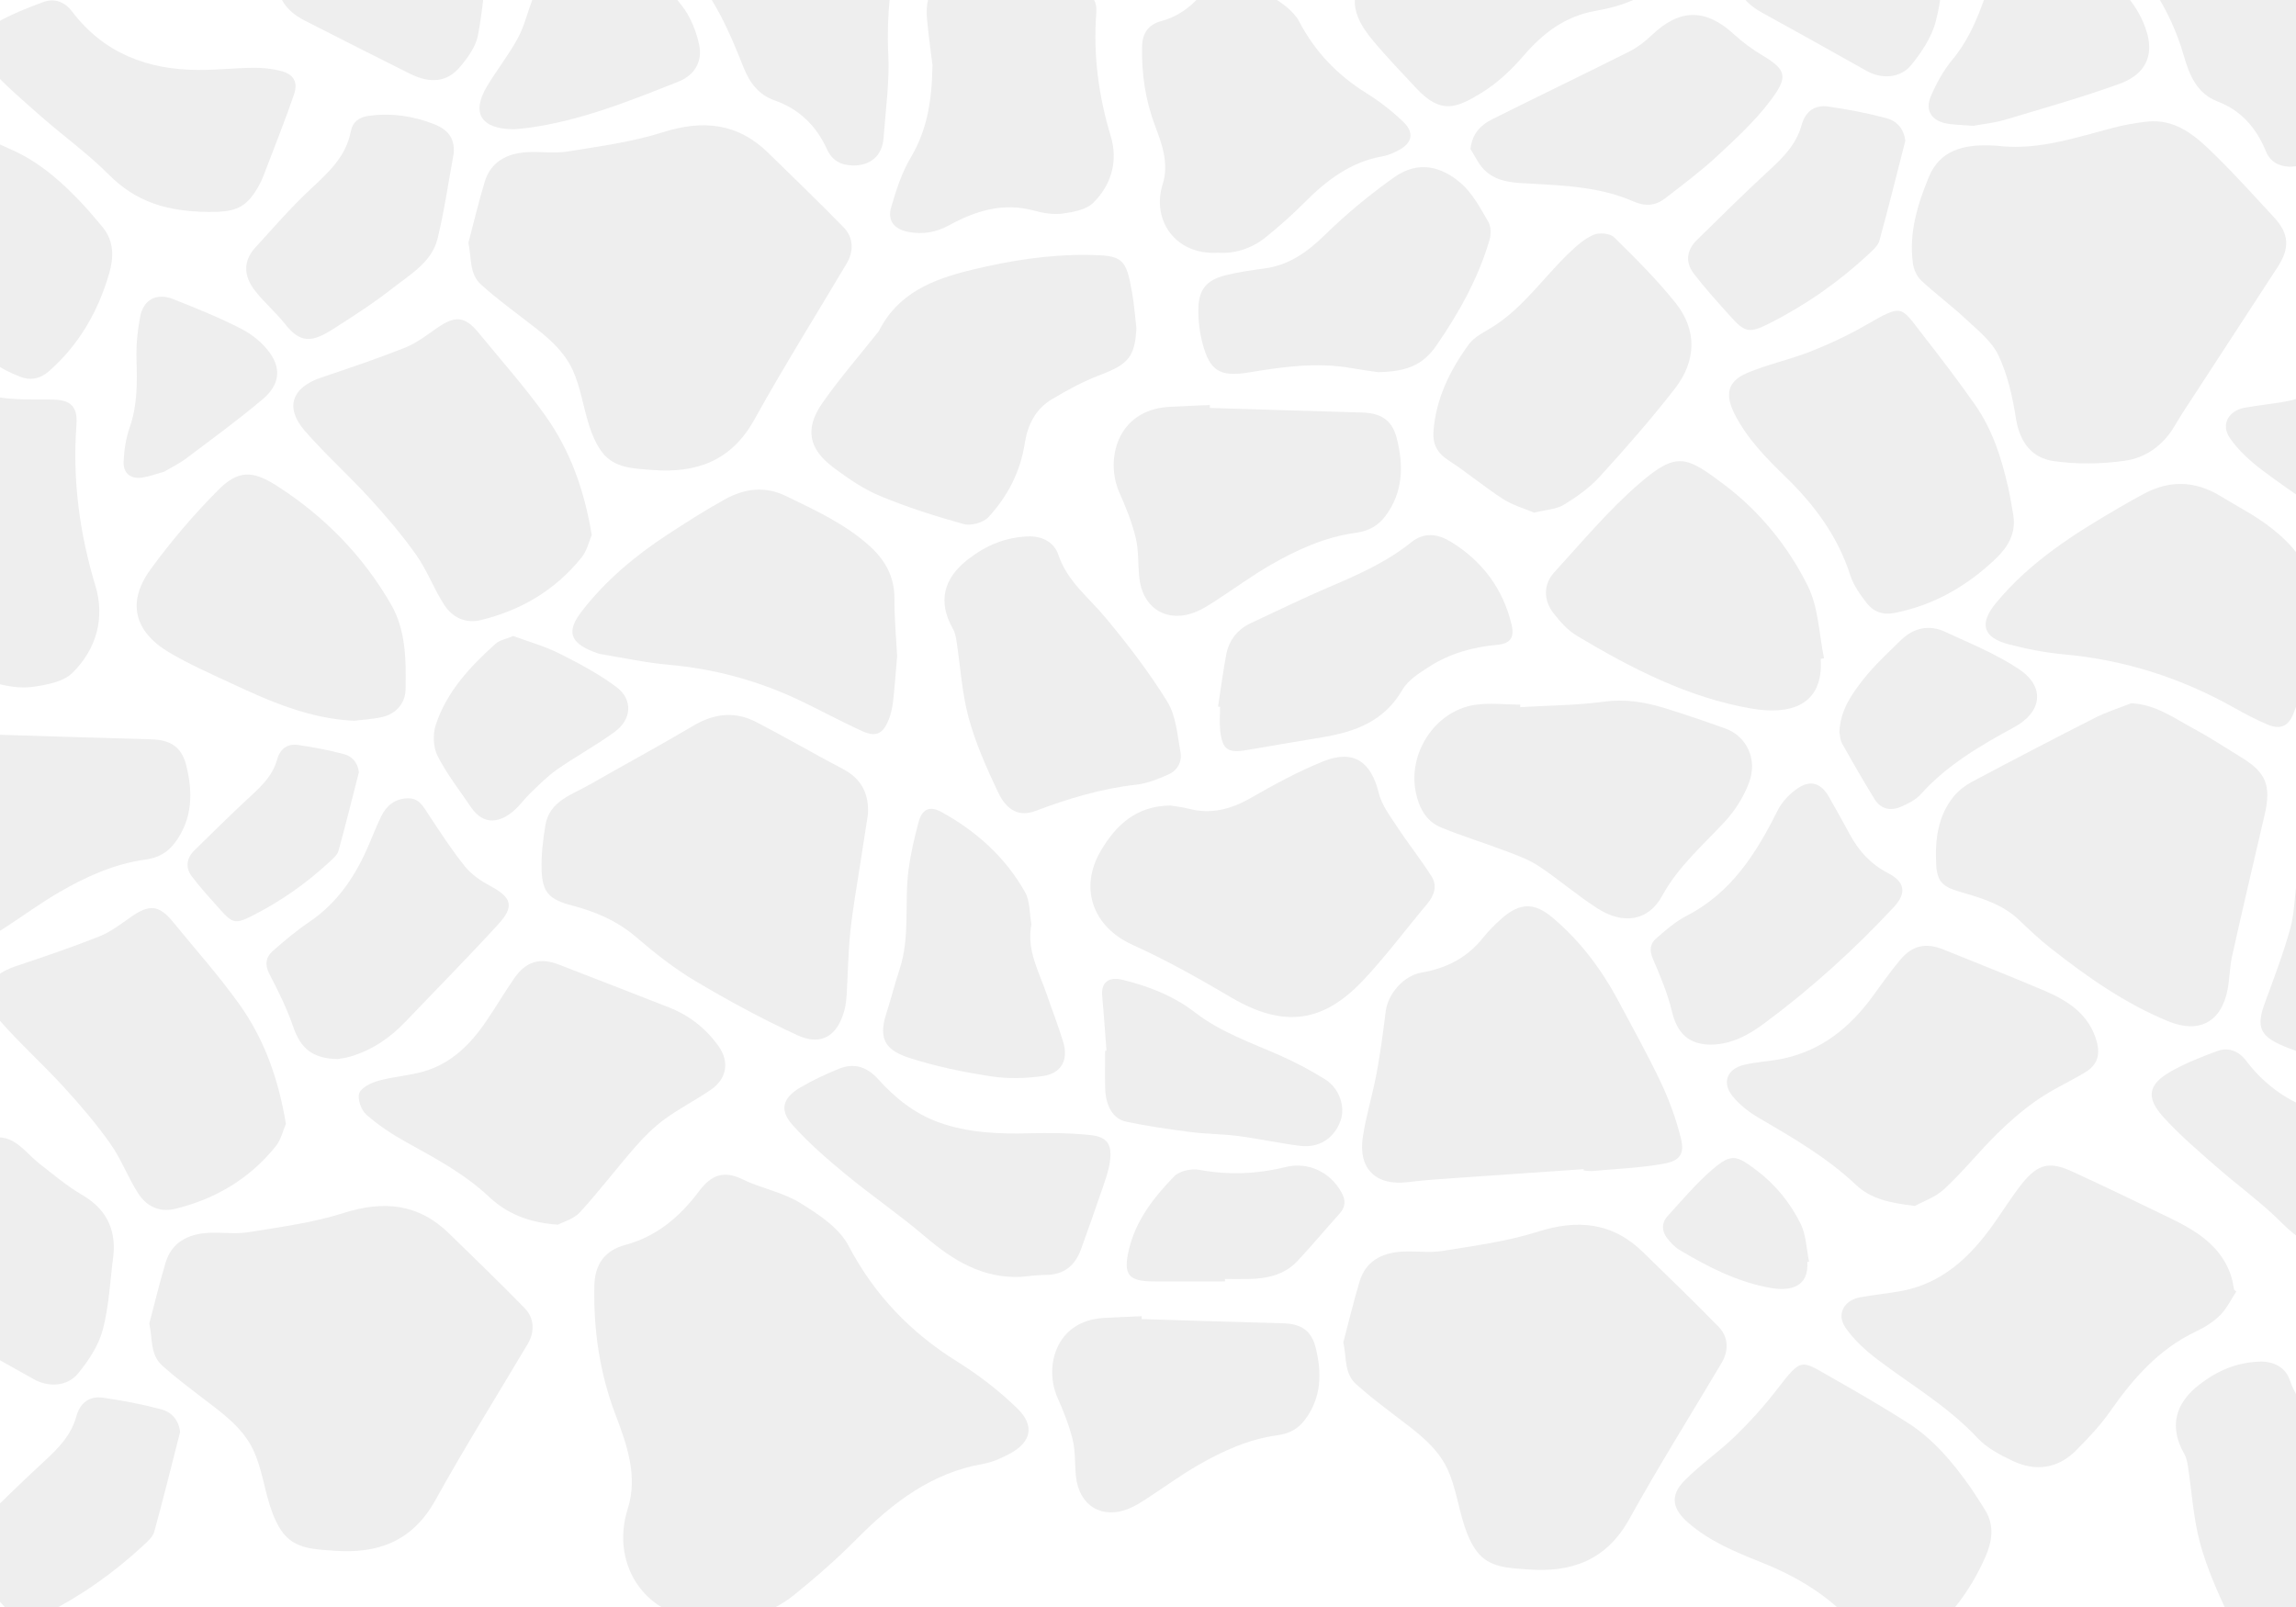 <?xml version="1.0" encoding="UTF-8"?>
<svg xmlns="http://www.w3.org/2000/svg" xmlns:xlink="http://www.w3.org/1999/xlink" viewBox="0 0 552.59 386.82">
  <defs>
    <style>
      .cls-1 {
        mix-blend-mode: luminosity;
        opacity: .07;
      }

      .cls-2 {
        fill: none;
      }

      .cls-3 {
        isolation: isolate;
      }

      .cls-4 {
        fill: #010101;
        fill-rule: evenodd;
      }

      .cls-5 {
        clip-path: url(#clippath);
      }
    </style>
    <clipPath id="clippath">
      <rect id="BG" class="cls-2" x="0" y="0" width="552.59" height="386.82"/>
    </clipPath>
  </defs>
  <g class="cls-3">
    <g id="Layer_1" data-name="Layer 1">
      <g class="cls-1">
        <g class="cls-5">
          <g>
            <path class="cls-4" d="M112.72,58.48c1.3-4.9,2.46-9.84,3.93-14.69,1.47-4.86,5.31-6.83,10.05-7.15,3.28-.22,6.65.35,9.87-.17,7.68-1.25,15.5-2.27,22.88-4.61,9.71-3.09,18.09-2.28,25.49,4.98,6.07,5.95,12.21,11.82,18.13,17.91,2.38,2.45,2.42,5.76.72,8.63-7.43,12.53-15.17,24.88-22.23,37.61-5.55,10.01-14,12.97-24.61,12.13-4.4-.35-9.02-.36-12.03-4.25-1.41-1.83-2.36-4.12-3.09-6.35-1.45-4.46-2.07-9.25-4-13.46-2.56-5.57-7.64-9.13-12.43-12.8-3.25-2.49-6.54-4.97-9.58-7.71-2.94-2.65-2.28-6.41-3.09-10.06Z"/>
            <path class="cls-4" d="M35.93,318.61c1.3-4.9,2.46-9.84,3.93-14.69,1.47-4.86,5.31-6.83,10.05-7.15,3.28-.22,6.65.35,9.87-.17,7.68-1.25,15.51-2.27,22.88-4.61,9.71-3.09,18.09-2.28,25.49,4.98,6.07,5.95,12.21,11.82,18.13,17.91,2.38,2.45,2.42,5.76.72,8.63-7.43,12.53-15.17,24.88-22.23,37.61-5.55,10.01-14,12.97-24.61,12.13-4.4-.35-9.02-.36-12.03-4.25-1.41-1.83-2.36-4.12-3.09-6.35-1.45-4.46-2.07-9.25-4-13.46-2.56-5.57-7.64-9.13-12.43-12.79-3.25-2.49-6.54-4.97-9.58-7.71-2.94-2.65-2.28-6.41-3.09-10.06Z"/>
            <path class="cls-4" d="M323.3,323.12c1.3-4.9,2.46-9.84,3.93-14.69,1.47-4.86,5.31-6.83,10.05-7.15,3.28-.22,6.65.35,9.87-.17,7.68-1.25,15.5-2.27,22.88-4.61,9.71-3.09,18.09-2.28,25.49,4.98,6.07,5.95,12.21,11.82,18.13,17.91,2.38,2.45,2.42,5.76.72,8.63-7.43,12.53-15.17,24.88-22.23,37.61-5.55,10.01-14,12.97-24.61,12.13-4.4-.35-9.02-.36-12.03-4.25-1.41-1.83-2.36-4.12-3.09-6.35-1.45-4.46-2.07-9.25-4-13.46-2.56-5.57-7.64-9.13-12.43-12.79-3.25-2.49-6.54-4.97-9.58-7.71-2.94-2.65-2.28-6.41-3.09-10.06Z"/>
            <path class="cls-4" d="M481.5,35.18c9.43.92,18.21-2.11,27.11-4.43,2.6-.68,5.28-1.15,7.95-1.46,7.24-.84,12.05,3.61,16.64,8.12,4.85,4.77,9.4,9.83,14.03,14.82,3.74,4.03,3.93,7.47.91,12.1-6.67,10.21-13.32,20.42-19.96,30.64-1.58,2.42-3.21,4.82-4.65,7.32-2.73,4.75-6.96,7.89-12.1,8.61-5.67.8-11.62.9-17.27.07-5.24-.77-8.1-4.68-8.98-10.28-.81-5.17-1.99-10.49-4.21-15.17-1.63-3.44-5.07-6.11-7.97-8.83-3.42-3.21-7.23-6-10.65-9.21-1.04-.98-1.77-2.66-1.96-4.11-1-7.29,1.1-14.12,3.82-20.73,2.67-6.49,8.31-7.81,14.6-7.65.9.02,1.8.11,2.7.17Z"/>
            <path class="cls-4" d="M208.9,195.96c-.6,3.85-1.2,7.69-1.79,11.54-.84,5.54-1.85,11.06-2.44,16.63-.54,5.07-.59,10.18-.9,15.27-.08,1.29-.22,2.6-.56,3.85-1.68,6.13-5.55,8.57-11.28,5.94-8.41-3.86-16.6-8.32-24.56-13.04-5.05-3-9.75-6.7-14.21-10.54-4.56-3.93-9.81-6.16-15.45-7.64-5.42-1.43-7.19-3.01-7.36-8.6-.1-3.57.32-7.19.91-10.72.99-5.86,6.32-7.31,10.58-9.75,8.33-4.77,16.79-9.33,25.04-14.22,5.01-2.97,10.01-3.53,15.13-.88,7.01,3.63,13.83,7.62,20.82,11.28,4.49,2.35,6.32,5.92,6.07,10.89Z"/>
            <path class="cls-4" d="M512.96,169.27c5.97.32,10.34,3.63,14.96,6.1,3.96,2.12,7.72,4.62,11.56,6.97,5.97,3.65,7.19,6.79,5.54,13.87-2.63,11.29-5.28,22.57-7.8,33.89-.59,2.62-.59,5.37-1.08,8.02-1.46,7.82-6.81,10.75-14.18,7.75-10.5-4.27-19.65-10.75-28.49-17.69-2.66-2.09-5.13-4.45-7.59-6.79-4.02-3.82-9.14-5.25-14.23-6.75-4.06-1.19-5.45-2.38-5.66-6.63-.3-5.87.38-11.66,4.32-16.42,1.16-1.4,2.75-2.58,4.36-3.44,9.8-5.2,19.64-10.35,29.54-15.37,2.79-1.42,5.82-2.36,8.74-3.51Z"/>
            <path class="cls-4" d="M630.74,96.77c-1.27,1.91-2.29,4.07-3.87,5.66-1.59,1.6-3.62,2.9-5.68,3.87-9.04,4.24-15.27,11.36-20.84,19.35-2.33,3.34-5.19,6.33-8.06,9.24-4.44,4.52-9.82,5.27-15.43,2.61-3.02-1.43-6.21-3.13-8.44-5.52-7.05-7.56-15.9-12.7-24.01-18.84-2.89-2.19-5.71-4.75-7.74-7.71-2.23-3.26-.31-6.61,3.62-7.3,3.14-.56,6.33-.88,9.47-1.43,10.1-1.76,16.88-8.19,22.54-16.16,2.32-3.26,4.42-6.69,6.92-9.81,3.78-4.71,6.59-5.36,12.02-2.86,7.9,3.63,15.73,7.41,23.55,11.2,2.41,1.17,4.82,2.44,7,3.98,3.66,2.59,6.49,5.93,7.81,10.33.28.94.41,1.93.6,2.9.18.16.35.33.53.49Z"/>
            <path class="cls-4" d="M538.22,310.89c-1.27,1.91-2.29,4.07-3.87,5.66-1.59,1.6-3.62,2.9-5.68,3.87-9.04,4.24-15.27,11.36-20.84,19.35-2.33,3.34-5.19,6.33-8.06,9.24-4.44,4.52-9.82,5.27-15.43,2.61-3.02-1.43-6.21-3.13-8.44-5.52-7.05-7.56-15.9-12.7-24.01-18.84-2.89-2.19-5.71-4.75-7.74-7.71-2.23-3.26-.31-6.61,3.62-7.3,3.14-.56,6.33-.88,9.47-1.43,10.1-1.76,16.88-8.19,22.54-16.16,2.32-3.26,4.42-6.69,6.92-9.81,3.78-4.71,6.59-5.36,12.02-2.86,7.9,3.63,15.73,7.41,23.55,11.2,2.41,1.17,4.82,2.44,7,3.98,3.66,2.59,6.49,5.93,7.81,10.33.28.94.41,1.93.6,2.9.18.16.35.33.53.49Z"/>
            <path class="cls-4" d="M381.15,281.42c-10.28.71-20.56,1.4-30.84,2.13-3.78.27-7.56.5-11.32.98-7.85,1-12.21-3.16-10.97-11.03.81-5.13,2.36-10.14,3.31-15.25.91-4.91,1.56-9.87,2.18-14.83.52-4.22,4.36-8.6,8.58-9.31,5.95-1.01,10.98-3.54,14.81-8.35,1.37-1.71,2.95-3.29,4.6-4.74,4.26-3.72,7.72-3.85,12.06-.22,6.77,5.66,11.96,12.62,16.08,20.39,3.42,6.45,7.01,12.83,10.12,19.43,2.02,4.29,3.67,8.83,4.8,13.43.89,3.63-.21,5.35-4.06,6.05-5.67,1.03-11.48,1.24-17.24,1.77-.69.06-1.4-.08-2.1-.13,0-.11-.02-.21-.02-.32Z"/>
            <path class="cls-4" d="M205.33,39.83c-2.93-.06-5.02-1.08-6.36-4.02-2.5-5.49-6.63-9.56-12.39-11.58-4-1.4-6.15-4.3-7.6-7.94-3.48-8.78-7.17-17.43-13.88-24.37-3.2-3.3-6.47-6.55-9.59-9.93-1.14-1.23-2.1-2.68-2.9-4.16-.99-1.82-.65-3.5,1.19-4.69,9.69-6.29,15.94-15.69,22.01-25.09,3.02-4.68,5.2-3.98,8.78-1.43,4.01,2.85,7.74,6.35,10.8,10.2,5.48,6.87,10.35,14.23,15.53,21.34.99,1.35,2.48,2.37,3.33,3.79.86,1.44,1.93,3.31,1.68,4.78-1.5,8.66-2.61,17.26-2.15,26.14.35,6.74-.63,13.56-1.13,20.33-.31,4.26-3.07,6.65-7.33,6.64Z"/>
            <path class="cls-4" d="M281.6,193.88c1.47.25,2.96.38,4.39.76,5.37,1.43,10.15.21,14.92-2.5,5.71-3.26,11.53-6.46,17.62-8.9,7.24-2.89,11.47.09,13.31,7.66.7,2.87,2.69,5.49,4.37,8.05,2.68,4.07,5.73,7.9,8.34,12.01,1.45,2.28.62,4.6-1.08,6.63-5.14,6.13-9.93,12.59-15.41,18.4-9.4,9.95-18.83,11.72-31.78,4.08-7.73-4.56-15.6-8.98-23.76-12.67-9.4-4.26-12.85-13.52-7.66-22.47,3.76-6.48,8.72-10.92,16.74-11.04Z"/>
            <path class="cls-4" d="M551.03,40.13c-2.47-.1-4.61-1.09-5.7-3.76-2.27-5.52-5.88-9.74-11.58-11.93-5.12-1.97-6.86-6.51-8.2-11.16-3.22-11.19-9.55-20.34-17.68-28.47-1.89-1.89-3.43-4.18-4.84-6.46-1.23-1.99-1.1-3.98,1.18-5.43,9.38-5.96,15.57-14.87,21.72-23.76,2.87-4.14,4.92-5.08,8.8-1.95,3.84,3.1,7.45,6.69,10.38,10.65,4.67,6.31,8.67,13.12,13.01,19.68,1.15,1.74,2.79,3.19,3.75,5.02.87,1.65,1.93,3.85,1.5,5.43-2.82,10.44-2.65,21.16-3.56,31.78-.45,5.17-.9,10.37-1.89,15.44-.67,3.45-3.13,4.86-6.87,4.92Z"/>
            <path class="cls-4" d="M273.51,78.84c-.33,7.17-2.02,8.86-8.9,11.48-3.97,1.52-7.78,3.59-11.44,5.78-3.9,2.33-5.83,6.09-6.53,10.59-1.05,6.82-4.12,12.79-8.74,17.78-1.23,1.33-4.19,2.16-5.94,1.68-6.82-1.88-13.6-4.05-20.13-6.76-4-1.65-7.7-4.21-11.2-6.82-6.05-4.51-6.99-9.4-2.7-15.56,4.05-5.82,8.74-11.19,13.14-16.76.12-.16.31-.28.39-.45,4.61-9.24,12.97-12.55,22.35-14.83,9.21-2.24,18.44-3.71,27.9-3.61,8.53.09,9.3.76,10.75,9.03.55,3.14.78,6.33,1.03,8.46Z"/>
            <path class="cls-4" d="M134.29,294.79c-7.04-.49-12.28-2.66-16.57-6.69-5.92-5.57-12.96-9.31-19.97-13.19-3.39-1.88-6.69-4.06-9.59-6.61-1.23-1.08-2.19-3.78-1.69-5.16.52-1.41,2.87-2.51,4.63-3,3.54-.99,7.29-1.21,10.82-2.22,6.58-1.88,11.21-6.42,14.97-11.92,2.38-3.47,4.51-7.1,6.9-10.56,2.8-4.05,6.22-5.01,10.71-3.26,8.85,3.45,17.72,6.84,26.55,10.33,4.87,1.92,8.86,5.06,11.9,9.32,2.64,3.7,1.99,7.82-1.82,10.45-3.62,2.5-7.59,4.49-11.13,7.08-2.61,1.91-4.97,4.27-7.11,6.71-4.53,5.18-8.69,10.69-13.34,15.76-1.5,1.63-4.04,2.3-5.27,2.96Z"/>
            <path class="cls-4" d="M142.43,128.75c-.67,1.54-1.15,3.82-2.46,5.44-6.29,7.81-14.52,12.71-24.23,15.06-3.75.91-6.88-.64-8.84-3.68-2.49-3.84-4.09-8.27-6.72-11.99-3.38-4.78-7.22-9.28-11.18-13.61-5.05-5.53-10.66-10.56-15.58-16.19-4.96-5.67-3.22-10.53,3.95-12.93,6.73-2.25,13.46-4.53,20.05-7.14,2.73-1.08,5.19-2.95,7.63-4.67,4.5-3.17,6.84-2.98,10.22,1.16,5.38,6.6,11.09,12.97,16.01,19.89,5.93,8.33,9.35,17.85,11.13,28.65Z"/>
            <path class="cls-4" d="M68.82,270.48c-.67,1.53-1.15,3.82-2.46,5.44-6.29,7.81-14.52,12.71-24.23,15.06-3.75.91-6.88-.64-8.84-3.68-2.49-3.84-4.09-8.27-6.72-11.99-3.38-4.79-7.22-9.28-11.18-13.61-5.05-5.53-10.66-10.56-15.58-16.19-4.96-5.67-3.22-10.53,3.95-12.93,6.73-2.25,13.46-4.53,20.05-7.14,2.74-1.08,5.19-2.95,7.63-4.67,4.5-3.17,6.84-2.98,10.22,1.17,5.38,6.6,11.09,12.97,16.01,19.89,5.93,8.33,9.35,17.85,11.13,28.65Z"/>
            <path class="cls-4" d="M460.9,290.28c-6.08-.72-10.66-1.73-14.13-5.01-7-6.6-15.19-11.36-23.41-16.16-2.37-1.38-4.7-3.15-6.39-5.27-2.59-3.25-1.33-6.51,2.71-7.51,3.09-.76,6.34-.85,9.45-1.51,9.2-1.96,16.02-7.43,21.47-14.86,2.19-2.99,4.32-6.03,6.69-8.87,2.98-3.57,6.22-4.25,10.49-2.52,8.16,3.31,16.36,6.52,24.45,9.98,5.64,2.42,10.62,5.71,12.4,12.16.91,3.3.09,5.69-2.83,7.44-3.78,2.26-7.84,4.09-11.44,6.58-3.49,2.41-6.73,5.24-9.76,8.22-4.33,4.28-8.16,9.09-12.62,13.22-2.22,2.06-5.36,3.13-7.08,4.09Z"/>
            <path class="cls-4" d="M484.57,124.17c.66,4.3-1.43,7.61-4.19,10.25-6.9,6.61-14.94,11.27-24.46,13.13-2.79.55-5.07-.33-6.67-2.41-1.57-2.03-3.16-4.27-3.93-6.67-3-9.32-8.52-16.81-15.45-23.56-4.71-4.58-9.39-9.28-12.42-15.31-2.32-4.6-1.71-7.8,3.02-9.81,4.94-2.1,10.28-3.21,15.28-5.18,4.6-1.82,9.13-3.95,13.42-6.42,8.93-5.13,8.18-4.53,13.68,2.52,4.3,5.51,8.55,11.07,12.55,16.8,4.18,5.99,6.36,12.87,7.94,19.93.5,2.22.84,4.48,1.25,6.72Z"/>
            <path class="cls-4" d="M477.82,363.56c2.26,3.72,1.59,7.58.06,11.08-3.84,8.75-9.48,16.14-17.57,21.51-2.37,1.57-4.81,1.63-7.09.33-2.23-1.28-4.55-2.73-6.19-4.65-6.34-7.46-14.31-12.27-23.3-15.84-6.1-2.43-12.23-4.98-17.34-9.39-3.9-3.36-4.57-6.55-.96-10.22,3.76-3.83,8.27-6.9,12.13-10.64,3.55-3.44,6.92-7.15,9.94-11.07,6.29-8.16,5.82-7.32,13.6-2.92,6.08,3.44,12.14,6.95,18.03,10.71,6.15,3.93,10.8,9.45,14.97,15.37,1.31,1.86,2.49,3.82,3.73,5.73Z"/>
            <path class="cls-4" d="M24.77,54.77c2.74,3.39,2.58,7.3,1.53,10.97-2.65,9.18-7.26,17.25-14.56,23.65-2.14,1.87-4.55,2.26-6.98,1.26-2.38-.97-4.87-2.1-6.75-3.79-7.27-6.55-15.81-10.26-25.2-12.61-6.37-1.59-12.78-3.31-18.43-7-4.31-2.82-5.39-5.88-2.31-10,3.21-4.29,7.28-7.94,10.61-12.15,3.06-3.89,5.91-8,8.38-12.29,5.15-8.92,4.8-8.02,13.09-4.7,6.49,2.6,12.96,5.28,19.29,8.23,6.62,3.08,11.96,7.93,16.88,13.25,1.55,1.67,2.98,3.45,4.46,5.18Z"/>
            <path class="cls-4" d="M350.53-31.07c2.34.52,4.68,1.01,7.01,1.57,11.51,2.76,23.14,3.02,34.86,1.7,5.06-.57,10.14-1.22,15.21-1.28,4.26-.05,5.75,2.22,4.96,6.29-1.21,6.19-3.27,12.11-8.28,16.18-3.25,2.65-7.1,4.7-10.93,6.48-2.95,1.37-6.24,2.19-9.47,2.77-7.2,1.3-12.46,5.28-17.14,10.7-2.96,3.44-6.42,6.72-10.27,9.06-6.11,3.71-9.73,5.13-15.62-1.17-2.6-2.78-5.22-5.53-7.75-8.37-1.66-1.87-3.35-3.75-4.72-5.82-2.48-3.74-3.37-7.75-.66-11.8,1.71-2.56,3.62-4.99,5.46-7.47,3.8-5.12,7.72-10.15,11.35-15.38,1.54-2.21,3.27-3.42,5.98-3.46Z"/>
            <path class="cls-4" d="M365.89,170.21c6.69-.4,13.43-.41,20.06-1.31,5.07-.69,9.79.05,14.49,1.48,4.97,1.52,9.88,3.22,14.77,4.96,5.09,1.81,7.85,7.34,5.77,12.96-1.28,3.46-3.41,6.85-5.93,9.55-5.29,5.7-11.17,10.75-15.02,17.8-3.28,6.02-9.3,7.01-15.54,3.02-4.87-3.12-9.28-6.96-14.11-10.17-2.36-1.57-5.13-2.57-7.81-3.59-5.22-1.98-10.57-3.62-15.74-5.74-3.61-1.48-5.31-4.74-6.08-8.44-1.95-9.42,4.61-19.51,14.05-21.04,3.6-.58,7.37-.09,11.06-.09,0,.21.02.41.03.62Z"/>
            <path class="cls-4" d="M215.92,157.92c-.35,4.05-.59,7.55-.99,11.02-.17,1.47-.51,2.97-1.06,4.34-1.37,3.36-3.03,4.2-6.31,2.72-5.19-2.34-10.19-5.09-15.33-7.52-9.95-4.7-20.4-7.51-31.41-8.48-5.36-.47-10.66-1.63-15.99-2.51-.69-.11-1.36-.35-2.01-.61-5.68-2.24-6.52-4.93-2.81-9.73,5.74-7.43,12.86-13.38,20.67-18.49,4.51-2.95,9.08-5.86,13.79-8.47,4.66-2.58,9.56-3.27,14.65-.81,7.12,3.44,14.31,6.73,20.25,12.12,3.73,3.38,5.92,7.38,5.9,12.6-.02,4.78.43,9.57.65,13.81Z"/>
            <path class="cls-4" d="M555.95,144.59c-.63,7.41-.97,13.32-1.71,19.17-.34,2.74-1.26,5.46-2.28,8.04-1.22,3.08-3.21,3.88-6.23,2.6-2.75-1.17-5.42-2.57-8.03-4.04-12.75-7.18-26.35-11.52-40.96-12.85-4.46-.41-8.93-1.28-13.27-2.41-6.3-1.65-7.17-5.01-3.08-9.96,8.18-9.93,18.82-16.66,29.75-23.01,1.9-1.11,3.82-2.18,5.76-3.23,6.27-3.39,12.46-3.2,18.54.53,4.01,2.46,8.26,4.6,11.95,7.47,3.01,2.34,6.07,5.17,7.78,8.47,1.59,3.07,1.42,7.05,1.79,9.23Z"/>
            <path class="cls-4" d="M293.06,60.84c-10.35.58-15.93-8.04-13.23-16.5,1.53-4.81-.09-9.48-1.82-14.02-2.34-6.15-3.28-12.55-3.14-19.11.06-3.18,1.47-5.29,4.66-6.15,4.66-1.25,8.12-4.22,10.93-7.99,1.73-2.31,3.58-3.17,6.42-1.78,2.77,1.36,5.98,1.92,8.57,3.51,2.72,1.67,5.82,3.7,7.23,6.38,3.86,7.35,9.23,12.92,16.2,17.26,3.19,1.99,6.24,4.35,8.93,6.97,2.63,2.56,2.04,5.04-1.15,6.73-1.21.64-2.53,1.25-3.87,1.48-7.68,1.33-13.46,5.72-18.77,11.07-2.95,2.97-6.11,5.76-9.37,8.4-3.47,2.8-7.57,4.03-11.59,3.74Z"/>
            <path class="cls-4" d="M172.48,389.87c-16.75.94-25.77-13.01-21.4-26.69,2.48-7.78-.15-15.33-2.95-22.68-3.79-9.95-5.3-20.3-5.09-30.92.1-5.14,2.37-8.56,7.53-9.95,7.53-2.02,13.13-6.83,17.69-12.92,2.79-3.73,5.8-5.12,10.39-2.87,4.48,2.2,9.67,3.1,13.87,5.68,4.41,2.71,9.42,5.99,11.69,10.32,6.25,11.88,14.93,20.9,26.21,27.93,5.16,3.22,10.09,7.03,14.45,11.27,4.26,4.15,3.3,8.15-1.87,10.89-1.97,1.04-4.1,2.02-6.26,2.4-12.42,2.15-21.77,9.26-30.36,17.92-4.77,4.81-9.88,9.33-15.16,13.58-5.61,4.53-12.25,6.52-18.74,6.06Z"/>
            <path class="cls-4" d="M438.2,158.61c.72,11.36-7.52,13.51-16.62,11.95-15.28-2.62-28.91-9.67-42.08-17.53-2.16-1.29-3.98-3.36-5.57-5.37-2.48-3.13-2.53-6.98.14-9.9,6.68-7.3,13.07-14.99,20.53-21.42,8.97-7.74,11.26-6.57,20.47.39,8.52,6.44,15.34,14.85,20.05,24.37,2.55,5.16,2.67,11.52,3.88,17.34-.27.05-.54.11-.81.16Z"/>
            <path class="cls-4" d="M434.98,303.75c.38,5.97-3.95,7.1-8.73,6.28-8.03-1.38-15.19-5.08-22.11-9.21-1.14-.68-2.09-1.76-2.93-2.82-1.3-1.65-1.33-3.67.07-5.2,3.51-3.84,6.87-7.87,10.79-11.25,4.71-4.06,5.91-3.45,10.75.2,4.48,3.38,8.06,7.8,10.54,12.81,1.34,2.71,1.4,6.05,2.04,9.11-.14.03-.28.06-.42.09Z"/>
            <path class="cls-4" d="M369.25,123.4c-2.22-.95-5.12-1.75-7.54-3.31-4.53-2.91-8.67-6.43-13.19-9.35-2.63-1.7-3.72-3.9-3.53-6.75.55-7.95,3.96-14.86,8.55-21.15,1.29-1.76,3.58-2.84,5.53-4.05,7.47-4.63,12.34-11.92,18.53-17.86,1.78-1.7,3.72-3.45,5.92-4.41,1.36-.59,3.97-.37,4.94.58,5.13,5.03,10.25,10.14,14.74,15.73,5.36,6.68,5.04,14.08-.1,20.71-5.68,7.33-11.82,14.32-18.07,21.18-2.44,2.68-5.53,4.87-8.64,6.78-1.77,1.09-4.17,1.16-7.15,1.9Z"/>
            <path class="cls-4" d="M85.17,173.49c-10.74-.49-20.27-4.7-29.73-9.11-4.98-2.32-10.04-4.55-14.75-7.35-8.42-5.02-10.18-12.09-4.49-19.93,4.91-6.76,10.41-13.2,16.3-19.13,4.8-4.84,8.28-4.76,14.02-1.1,11.48,7.32,20.83,16.87,27.61,28.64,3.57,6.2,3.63,13.46,3.48,20.5-.07,3.32-2.37,5.85-5.63,6.59-2.22.5-4.54.61-6.81.9Z"/>
            <path class="cls-4" d="M291.18,98.19c12.19.37,24.37.77,36.56,1.1,4.51.12,7.27,1.72,8.41,6.15,1.69,6.57,1.6,13.08-2.78,18.85-1.78,2.35-4.07,3.55-7.07,3.96-7.44,1.01-14.2,4.09-20.62,7.8-4.49,2.59-8.68,5.69-13.04,8.51-1.5.97-3.03,1.97-4.67,2.66-6.98,2.92-12.99-.69-13.78-8.26-.33-3.17-.11-6.45-.85-9.51-.91-3.75-2.39-7.41-3.96-10.96-3.42-7.77-.59-19.78,11.93-20.55,3.29-.2,6.58-.3,9.87-.45,0,.24,0,.47,0,.71Z"/>
            <path class="cls-4" d="M274.78,317.51c11.34.34,22.67.72,34.01,1.02,4.2.11,6.76,1.6,7.82,5.72,1.57,6.12,1.49,12.17-2.58,17.54-1.66,2.19-3.79,3.31-6.58,3.68-6.92.94-13.21,3.8-19.19,7.25-4.17,2.41-8.08,5.29-12.13,7.91-1.4.91-2.82,1.83-4.35,2.47-6.49,2.72-12.08-.64-12.82-7.69-.31-2.95-.1-6-.79-8.85-.85-3.49-2.22-6.89-3.68-10.2-3.19-7.23-.55-18.4,11.1-19.12,3.06-.19,6.12-.28,9.18-.42,0,.22,0,.44,0,.66Z"/>
            <path class="cls-4" d="M-.18,176.86c12.19.37,24.37.77,36.56,1.1,4.51.12,7.27,1.72,8.41,6.15,1.69,6.57,1.6,13.08-2.78,18.85-1.78,2.35-4.07,3.55-7.07,3.96-7.44,1.01-14.2,4.09-20.62,7.8-4.49,2.59-8.68,5.69-13.04,8.51-1.5.97-3.03,1.97-4.67,2.66-6.98,2.92-12.99-.69-13.78-8.26-.33-3.17-.11-6.45-.85-9.51-.91-3.75-2.39-7.41-3.96-10.96-3.42-7.77-.59-19.78,11.93-20.55,3.29-.2,6.58-.3,9.87-.45,0,.24,0,.47,0,.71Z"/>
            <path class="cls-4" d="M248.04,129.1c2.82.1,5.63,1.31,6.7,4.5,2.15,6.37,7.34,10.26,11.39,15.14,5.34,6.43,10.48,13.12,14.85,20.22,2.08,3.39,2.37,7.96,3.13,12.05.43,2.33-.72,4.46-2.94,5.43-2.45,1.07-5.04,2.14-7.65,2.43-8.42.93-16.42,3.35-24.29,6.32-3.72,1.41-6.82.18-9.07-4.59-2.72-5.77-5.36-11.68-7.03-17.8-1.63-6.02-1.98-12.39-2.94-18.61-.15-.97-.37-2-.85-2.83-3.67-6.47-2.33-12.12,3.66-16.74,4.35-3.36,9.06-5.41,15.02-5.52Z"/>
            <path class="cls-4" d="M544.41,327.73c2.82.1,5.63,1.31,6.7,4.5,2.15,6.37,7.34,10.26,11.39,15.14,5.34,6.43,10.48,13.12,14.85,20.22,2.08,3.39,2.37,7.96,3.13,12.05.43,2.33-.72,4.46-2.94,5.43-2.45,1.07-5.04,2.14-7.65,2.43-8.42.93-16.42,3.35-24.29,6.32-3.72,1.41-6.82.18-9.07-4.59-2.72-5.77-5.37-11.68-7.03-17.8-1.63-6.02-1.98-12.39-2.94-18.61-.15-.97-.37-2-.85-2.83-3.67-6.47-2.33-12.12,3.66-16.74,4.35-3.36,9.06-5.41,15.02-5.52Z"/>
            <path class="cls-4" d="M224.42,15.63c-.27-2.2-.89-6.55-1.3-10.93-.69-7.37,2.64-10.45,9.96-9.3,5.73.9,11.43,2.05,17.18,2.81,3.05.41,6.19.24,9.28.32,3.31.08,4.54,1.32,4.3,4.66-.74,10.09.55,19.88,3.49,29.59,1.8,5.95.18,11.72-4.23,16.05-1.7,1.67-4.81,2.22-7.37,2.58-2.21.3-4.64-.11-6.83-.71-7.41-2.03-14.08.02-20.45,3.51-3.16,1.73-6.35,2.28-9.81,1.62-3.42-.65-5.11-2.68-4.15-5.97,1.19-4.09,2.54-8.28,4.69-11.91,3.73-6.29,5.1-12.98,5.25-22.3Z"/>
            <path class="cls-4" d="M-33.16,118.56c-.35-2.87-1.17-8.57-1.7-14.3-.9-9.64,3.45-13.67,13.03-12.16,7.5,1.18,14.95,2.68,22.47,3.67,4,.53,8.09.32,12.14.41,4.33.1,5.94,1.73,5.62,6.1-.97,13.2.72,26.01,4.56,38.7,2.36,7.79.23,15.33-5.54,20.99-2.22,2.18-6.29,2.91-9.65,3.37-2.89.4-6.07-.15-8.94-.93-9.69-2.65-18.42.03-26.75,4.59-4.13,2.26-8.31,2.98-12.84,2.12-4.48-.85-6.68-3.5-5.42-7.81,1.56-5.35,3.32-10.83,6.14-15.58,4.87-8.22,6.67-16.97,6.87-29.17Z"/>
            <path class="cls-4" d="M331.64,89.58c-2.17-.33-4.35-.61-6.51-.99-8.33-1.46-16.53-.27-24.74,1.08-6.74,1.1-9.23-.42-10.95-6.94-.71-2.67-1.07-5.53-1.03-8.29.06-4.71,1.92-7,6.47-8.16,3.09-.79,6.28-1.23,9.45-1.66,5.96-.8,10.36-3.98,14.6-8.13,5.12-5.01,10.72-9.63,16.56-13.78,5.9-4.2,11.54-2.63,16.23,1.5,2.75,2.42,4.6,5.96,6.49,9.21.66,1.13.67,3.01.28,4.34-2.7,9.2-7.34,17.51-12.73,25.33-3.43,4.97-7.34,6.33-14.11,6.5Z"/>
            <path class="cls-4" d="M245.67,307.36c-9.18.36-16.25-3.93-22.95-9.65-6.15-5.26-12.87-9.83-19.12-14.99-4.53-3.74-9.03-7.62-12.91-12-3.14-3.54-2.31-6.44,1.84-8.9,2.99-1.78,6.18-3.26,9.4-4.57,3.64-1.48,6.76-.45,9.41,2.5,4.06,4.51,8.69,8.25,14.5,10.37,7.09,2.58,14.42,2.85,21.86,2.67,4.88-.12,9.81-.08,14.66.42,4.15.43,5.33,2.25,4.77,6.4-.29,2.15-1.06,4.26-1.76,6.33-1.67,4.92-3.42,9.81-5.18,14.71-1.43,3.99-4.13,6.23-8.55,6.23-1.99,0-3.99.31-5.98.48Z"/>
            <path class="cls-4" d="M575.43,303.5c-12.32.27-19.77-2.64-26.15-9.04-5-5.02-10.84-9.2-16.18-13.9-4.28-3.77-8.66-7.49-12.46-11.71-4.22-4.69-3.65-7.79,1.73-10.89,3.52-2.03,7.39-3.53,11.22-4.95,2.7-1,5.17-.07,6.94,2.25,7.67,10.09,18.19,14.04,30.46,14.08,4.4.02,8.81-.48,13.21-.52,2.18-.02,4.42.21,6.53.74,3.09.78,4.25,2.64,3.23,5.64-2.06,6.05-4.45,11.99-6.72,17.96-.49,1.3-.97,2.63-1.64,3.84-2.83,5.16-5.25,6.26-10.16,6.5Z"/>
            <path class="cls-4" d="M52.26,51c-12.32.27-19.77-2.64-26.15-9.04-5-5.02-10.84-9.2-16.18-13.9-4.28-3.77-8.66-7.49-12.46-11.71-4.22-4.69-3.65-7.79,1.73-10.89C2.71,3.42,6.58,1.92,10.4.5c2.7-1,5.17-.07,6.94,2.26,7.67,10.09,18.19,14.04,30.46,14.08,4.4.02,8.81-.48,13.21-.52,2.18-.02,4.42.21,6.53.74,3.09.78,4.25,2.64,3.23,5.64-2.06,6.05-4.45,11.99-6.72,17.96-.5,1.3-.97,2.63-1.64,3.84-2.83,5.16-5.25,6.26-10.16,6.5Z"/>
            <path class="cls-4" d="M293.15,170.09c.64-4.14,1.19-8.3,1.95-12.42.66-3.58,2.73-6.19,6.05-7.73,6.26-2.91,12.46-5.96,18.8-8.66,6.92-2.94,13.77-5.98,19.66-10.72,3.24-2.61,6.55-1.99,9.5-.19,7.57,4.6,12.61,11.28,14.69,19.98.74,3.09-.31,4.59-3.42,4.86-5.88.52-11.44,2.08-16.4,5.26-2.39,1.54-5.12,3.25-6.47,5.59-4.33,7.48-11.25,10.07-19.09,11.38-6.11,1.02-12.22,2.04-18.33,3.1-4.57.8-5.93-.1-6.42-4.7-.2-1.88-.03-3.79-.03-5.69-.16-.02-.33-.05-.49-.07Z"/>
            <path class="cls-4" d="M468.46-12.89c-.79,6.03-1.04,12.19-2.56,18.03-.98,3.78-3.4,7.41-5.91,10.5-2.65,3.26-7.19,3.42-10.73,1.43-8.37-4.7-16.74-9.39-25.15-14.01-5.56-3.05-7.78-7.44-5.26-13.23,3.66-8.43,7.78-16.7,12.26-24.73,3.08-5.53,8.97-7.66,13.16-5.29,2.38,1.34,4.18,3.67,6.37,5.39,3.31,2.58,6.55,5.34,10.15,7.44,5.69,3.32,8.24,7.95,7.67,14.47Z"/>
            <path class="cls-4" d="M27.31,302.01c-.79,6.03-1.04,12.19-2.56,18.03-.98,3.78-3.4,7.41-5.91,10.5-2.65,3.26-7.19,3.42-10.73,1.43-8.37-4.7-16.73-9.39-25.15-14.01-5.56-3.05-7.78-7.44-5.26-13.23,3.66-8.43,7.78-16.7,12.26-24.73,3.08-5.53,8.97-7.66,13.16-5.29,2.38,1.34,4.18,3.67,6.37,5.39,3.31,2.58,6.55,5.34,10.15,7.44,5.69,3.32,8.24,7.95,7.67,14.47Z"/>
            <path class="cls-4" d="M117.43-10.77c-.76,6.54-1.19,13.02-2.42,19.36-.52,2.67-2.41,5.26-4.23,7.44-3.14,3.77-7.19,4.19-12.22,1.67-8.42-4.2-16.81-8.46-25.19-12.73-5.15-2.63-7.66-6.78-5.81-12.01,3.45-9.78,6.84-19.72,13.46-27.99,3.16-3.94,8.4-6.09,13.6-1.73,5.48,4.59,11.61,8.42,17.54,12.45,4.97,3.38,4.98,8.52,5.26,13.54Z"/>
            <path class="cls-4" d="M353.9,35.84c.44-3.77,2.54-5.78,5.23-7.13,10.91-5.45,21.91-10.74,32.82-16.21,2.02-1.01,3.92-2.44,5.56-4.01,6.72-6.43,12.95-6.51,19.76-.28,2.12,1.94,4.47,3.68,6.94,5.15,5.87,3.5,6.15,5.21,1.85,10.91-3.7,4.9-8.31,9.15-12.84,13.35-3.94,3.65-8.26,6.88-12.52,10.16-2.28,1.75-4.73,1.96-7.57.71-7.75-3.4-16.1-3.81-24.4-4.27-4.11-.23-8.35-.2-11.51-3.35-1.39-1.39-2.24-3.33-3.33-5.02Z"/>
            <path class="cls-4" d="M412.04,251.46c-5.61.01-8.38-2.68-9.67-8.09-1.04-4.33-2.81-8.51-4.57-12.61-.86-2.01-.67-3.61.8-4.88,2.26-1.94,4.55-4.01,7.17-5.35,10.8-5.52,16.85-14.98,22.02-25.37,1.09-2.18,3.04-4.25,5.1-5.56,3.05-1.94,5.46-.97,7.27,2.17,1.75,3.03,3.42,6.11,5.1,9.18,2.16,3.95,5.05,7.12,9.14,9.21,4.1,2.1,4.5,4.84,1.42,8.15-9.56,10.28-19.93,19.66-31.21,28.02-3.74,2.77-7.74,4.99-12.58,5.11Z"/>
            <path class="cls-4" d="M81.28,254.92c-6.17-.12-8.94-2.63-10.7-7.74-1.51-4.4-3.6-8.62-5.75-12.76-1.14-2.2-.87-3.99.73-5.42,2.82-2.52,5.75-4.96,8.87-7.08,6.92-4.68,11.25-11.25,14.42-18.76.94-2.21,1.82-4.45,2.87-6.61,1.26-2.59,3.23-4.26,6.3-4.39,2.86-.12,3.84,1.96,5.13,3.92,2.81,4.25,5.59,8.55,8.78,12.51,1.57,1.95,3.85,3.48,6.09,4.68,5.12,2.74,5.86,4.89,1.91,9.2-7.29,7.96-14.88,15.64-22.33,23.45-3.73,3.9-8.07,6.87-13.28,8.4-1.24.36-2.54.5-3.04.6Z"/>
            <path class="cls-4" d="M248.23,222.52c-1.21,6.16,1.81,11.3,3.66,16.73,1.32,3.87,2.83,7.69,4.01,11.6,1.29,4.29-.47,7.55-4.93,8.16-4.09.57-8.39.7-12.46.07-6.59-1.01-13.2-2.36-19.53-4.4-5.48-1.76-7.77-4.25-5.68-10.69,1.14-3.51,2.02-7.11,3.19-10.62,2.62-7.89,1.11-16.13,2.19-24.14.52-3.84,1.4-7.66,2.42-11.41.84-3.09,2.67-3.92,5.5-2.36,8.38,4.62,15.36,10.88,20.09,19.25,1.24,2.19,1.07,5.18,1.55,7.8Z"/>
            <path class="cls-4" d="M573.67,257c-7.79-.75-16.2-1.87-24.15-5.23-5.62-2.37-6.52-4.63-4.45-10.28,2.19-6,4.5-11.99,6.18-18.14,1.12-4.09.93-8.53,1.84-12.69,1.12-5.15,2.65-10.23,4.25-15.25.91-2.86,3.03-3.56,5.72-2.01,7.46,4.3,13.35,10.28,17.19,17.94,1.21,2.41,1.41,5.75.95,8.48-.99,5.91.66,11.31,2.05,16.82.76,3,1.67,5.97,2.31,9,1.61,7.61-1.23,11.12-9.07,11.36-.7.02-1.4,0-2.82,0Z"/>
            <path class="cls-4" d="M-42.1-15.47c-1.37-3.76-2.67-7.55-4.14-11.27-1.5-3.81-.53-5.51,3.55-5.58,6.92-.13,13.33,1.99,19.77,4.27,3.97,1.4,8.28,1.84,12.42,2.8,5.65,1.31,11.41,2.33,16.89,4.16,4.22,1.41,6.2,5.62,5.44,9.33-.91,4.42-4.09,7.05-8.94,7.21-7.33.23-14.49,1.28-21.6,3.25C-22.85-.17-27.3.16-31.62.18c-4.81.02-7.22-2.35-8.49-6.95-.79-2.86-1.69-5.68-2.54-8.52.18-.06.36-.12.54-.18Z"/>
            <path class="cls-4" d="M458.55,33.93c-2.05,8-4.03,16.03-6.22,23.99-.34,1.22-1.57,2.29-2.57,3.23-7.22,6.73-15.25,12.34-24.05,16.76-4.84,2.43-5.83,2.07-9.46-2-2.97-3.33-6.01-6.63-8.69-10.19-1.99-2.64-1.59-5.56.79-7.9,5.77-5.67,11.53-11.37,17.48-16.85,3.37-3.11,6.5-6.26,7.75-10.81.91-3.33,3.16-4.99,6.46-4.51,4.71.68,9.41,1.58,14,2.8,2.39.64,4.17,2.44,4.53,5.49Z"/>
            <path class="cls-4" d="M43.34,344.72c-2.05,8-4.03,16.03-6.22,23.99-.34,1.22-1.57,2.29-2.57,3.23-7.22,6.73-15.25,12.34-24.05,16.76-4.84,2.43-5.83,2.07-9.46-2-2.97-3.33-6.01-6.63-8.69-10.19-1.99-2.64-1.59-5.56.79-7.9,5.77-5.67,11.53-11.37,17.48-16.85,3.37-3.1,6.5-6.26,7.75-10.81.91-3.33,3.16-4.99,6.46-4.51,4.71.68,9.41,1.57,14,2.8,2.39.64,4.17,2.44,4.53,5.49Z"/>
            <path class="cls-4" d="M86.38,185.87c-1.62,6.31-3.18,12.64-4.91,18.92-.27.96-1.23,1.8-2.03,2.54-5.69,5.31-12.02,9.73-18.97,13.22-3.82,1.91-4.6,1.63-7.46-1.58-2.34-2.63-4.74-5.23-6.86-8.04-1.57-2.08-1.26-4.38.63-6.23,4.55-4.47,9.09-8.96,13.78-13.29,2.66-2.45,5.13-4.94,6.11-8.53.72-2.63,2.49-3.94,5.09-3.56,3.71.54,7.42,1.24,11.04,2.21,1.88.5,3.29,1.93,3.58,4.33Z"/>
            <path class="cls-4" d="M109.2,36.89c-1.27,6.86-2.24,13.79-3.89,20.56-1.38,5.63-6.47,8.51-10.66,11.8-4.62,3.63-9.58,6.85-14.55,10-5.05,3.2-7.8,3.41-11.45-1.2-2.28-2.89-5.15-5.31-7.39-8.22-2.5-3.26-2.87-6.87.11-10.15,4.37-4.8,8.63-9.73,13.37-14.15,4.3-4.01,8.53-7.81,9.7-13.95.41-2.14,1.89-3.36,4.2-3.68,5.5-.76,10.76-.02,15.89,2.01,3.19,1.26,4.97,3.3,4.67,6.99Z"/>
            <path class="cls-4" d="M123.73,31.11c-8.01-.02-10.32-3.92-6.57-10.25,2.34-3.95,5.25-7.59,7.44-11.62,1.56-2.87,2.33-6.16,3.49-9.24,1.73-4.57,3.28-9.22,5.35-13.63.82-1.76,2.58-3.48,4.33-4.29,1.43-.66,3.87-.55,5.22.28,8.2,5,15.22,11.46,21.11,18.99,2.06,2.63,3.45,6.09,4.16,9.39.88,4.11-1.12,7.38-5,8.92-11.81,4.67-23.6,9.46-36.33,11.14-1.29.17-2.59.25-3.2.31Z"/>
            <path class="cls-4" d="M474.93,30.29c-2.6-.22-4.62-.21-6.57-.59-3.47-.68-5.07-3.13-3.7-6.42,1.33-3.18,3.09-6.33,5.28-8.98,4.47-5.4,6.7-11.72,8.89-18.2,1.36-4.04,3.27-7.97,5.48-11.62,2.69-4.43,7.11-4.98,11.04-1.46,5.49,4.93,10.98,9.92,15.95,15.36,2.48,2.72,4.57,6.28,5.51,9.81,1.52,5.71-.83,9.88-6.79,12.02-9.01,3.25-18.26,5.87-27.45,8.61-2.65.79-5.45,1.05-7.64,1.46Z"/>
            <path class="cls-4" d="M39.5,113.54c-2.03.56-3.56,1.14-5.15,1.4-2.82.46-4.72-.95-4.6-3.82.12-2.79.56-5.67,1.48-8.29,1.87-5.35,1.79-10.76,1.62-16.29-.1-3.44.24-6.96.89-10.34.8-4.12,3.99-5.77,7.95-4.2,5.55,2.19,11.11,4.44,16.4,7.16,2.65,1.36,5.23,3.47,6.93,5.89,2.75,3.9,2.14,7.72-1.77,11.02-5.92,4.99-12.19,9.58-18.38,14.23-1.79,1.34-3.84,2.33-5.38,3.25Z"/>
            <path class="cls-4" d="M266.3,252.91c-.34-4.38-.62-8.76-1.03-13.14-.3-3.24,1.49-4.76,4.89-3.93,6.28,1.54,12.27,3.86,17.41,7.83,6.21,4.81,13.52,7.29,20.56,10.41,3.73,1.66,7.38,3.58,10.83,5.75,3.42,2.15,4.86,6.6,3.69,9.89-1.5,4.24-5.16,6.68-9.79,6.09-4.96-.63-9.86-1.71-14.81-2.36-3.86-.5-7.79-.48-11.65-.98-5.15-.66-10.31-1.41-15.38-2.48-3.17-.67-4.92-3.82-5.03-8.05-.08-3-.02-6-.02-9.01.11,0,.22-.02.32-.03Z"/>
            <path class="cls-4" d="M123.55,153.1c3.67,1.36,7.46,2.4,10.9,4.12,4.79,2.4,9.6,4.93,13.87,8.12,4.09,3.06,3.75,7.83-.45,10.88-4.43,3.21-9.26,5.85-13.76,8.97-2.34,1.63-4.38,3.73-6.46,5.71-1.37,1.31-2.48,2.91-3.89,4.16-3.13,2.77-7.19,3.99-10.45-.83-2.74-4.05-5.8-7.95-8-12.28-1.05-2.06-1.17-5.22-.44-7.45,2.63-8.01,8.26-14.04,14.41-19.55,1.03-.92,2.65-1.18,4.26-1.86Z"/>
            <path class="cls-4" d="M442.7,176.18c.23-5.22,2.89-8.97,5.61-12.47,2.68-3.45,5.96-6.45,9.09-9.53,3.08-3.03,6.81-3.93,10.76-2.09,6.04,2.81,12.34,5.34,17.83,9.03,6.27,4.22,5.5,10.25-1.19,13.9-8.19,4.46-16.19,9.1-22.53,16.17-1.21,1.35-3.06,2.26-4.77,3-2.47,1.07-4.84.59-6.32-1.81-2.72-4.42-5.32-8.92-7.85-13.45-.5-.9-.49-2.09-.63-2.75Z"/>
            <path class="cls-4" d="M294.83,308.44c-5.8,0-11.59.03-17.39,0-5.88-.04-7.09-1.68-5.81-7.37,1.63-7.23,6.02-12.82,10.97-17.92,1.26-1.3,4.12-1.92,6.01-1.57,7.03,1.3,13.88,1.03,20.8-.67,5.5-1.35,10.83,1.26,13.51,6.21.97,1.78.93,3.39-.48,4.96-3.4,3.79-6.68,7.7-10.15,11.43-3.15,3.38-7.34,4.27-11.77,4.35-1.9.03-3.8,0-5.7,0,0,.19,0,.39,0,.58Z"/>
          </g>
        </g>
      </g>
    </g>
  </g>
</svg>